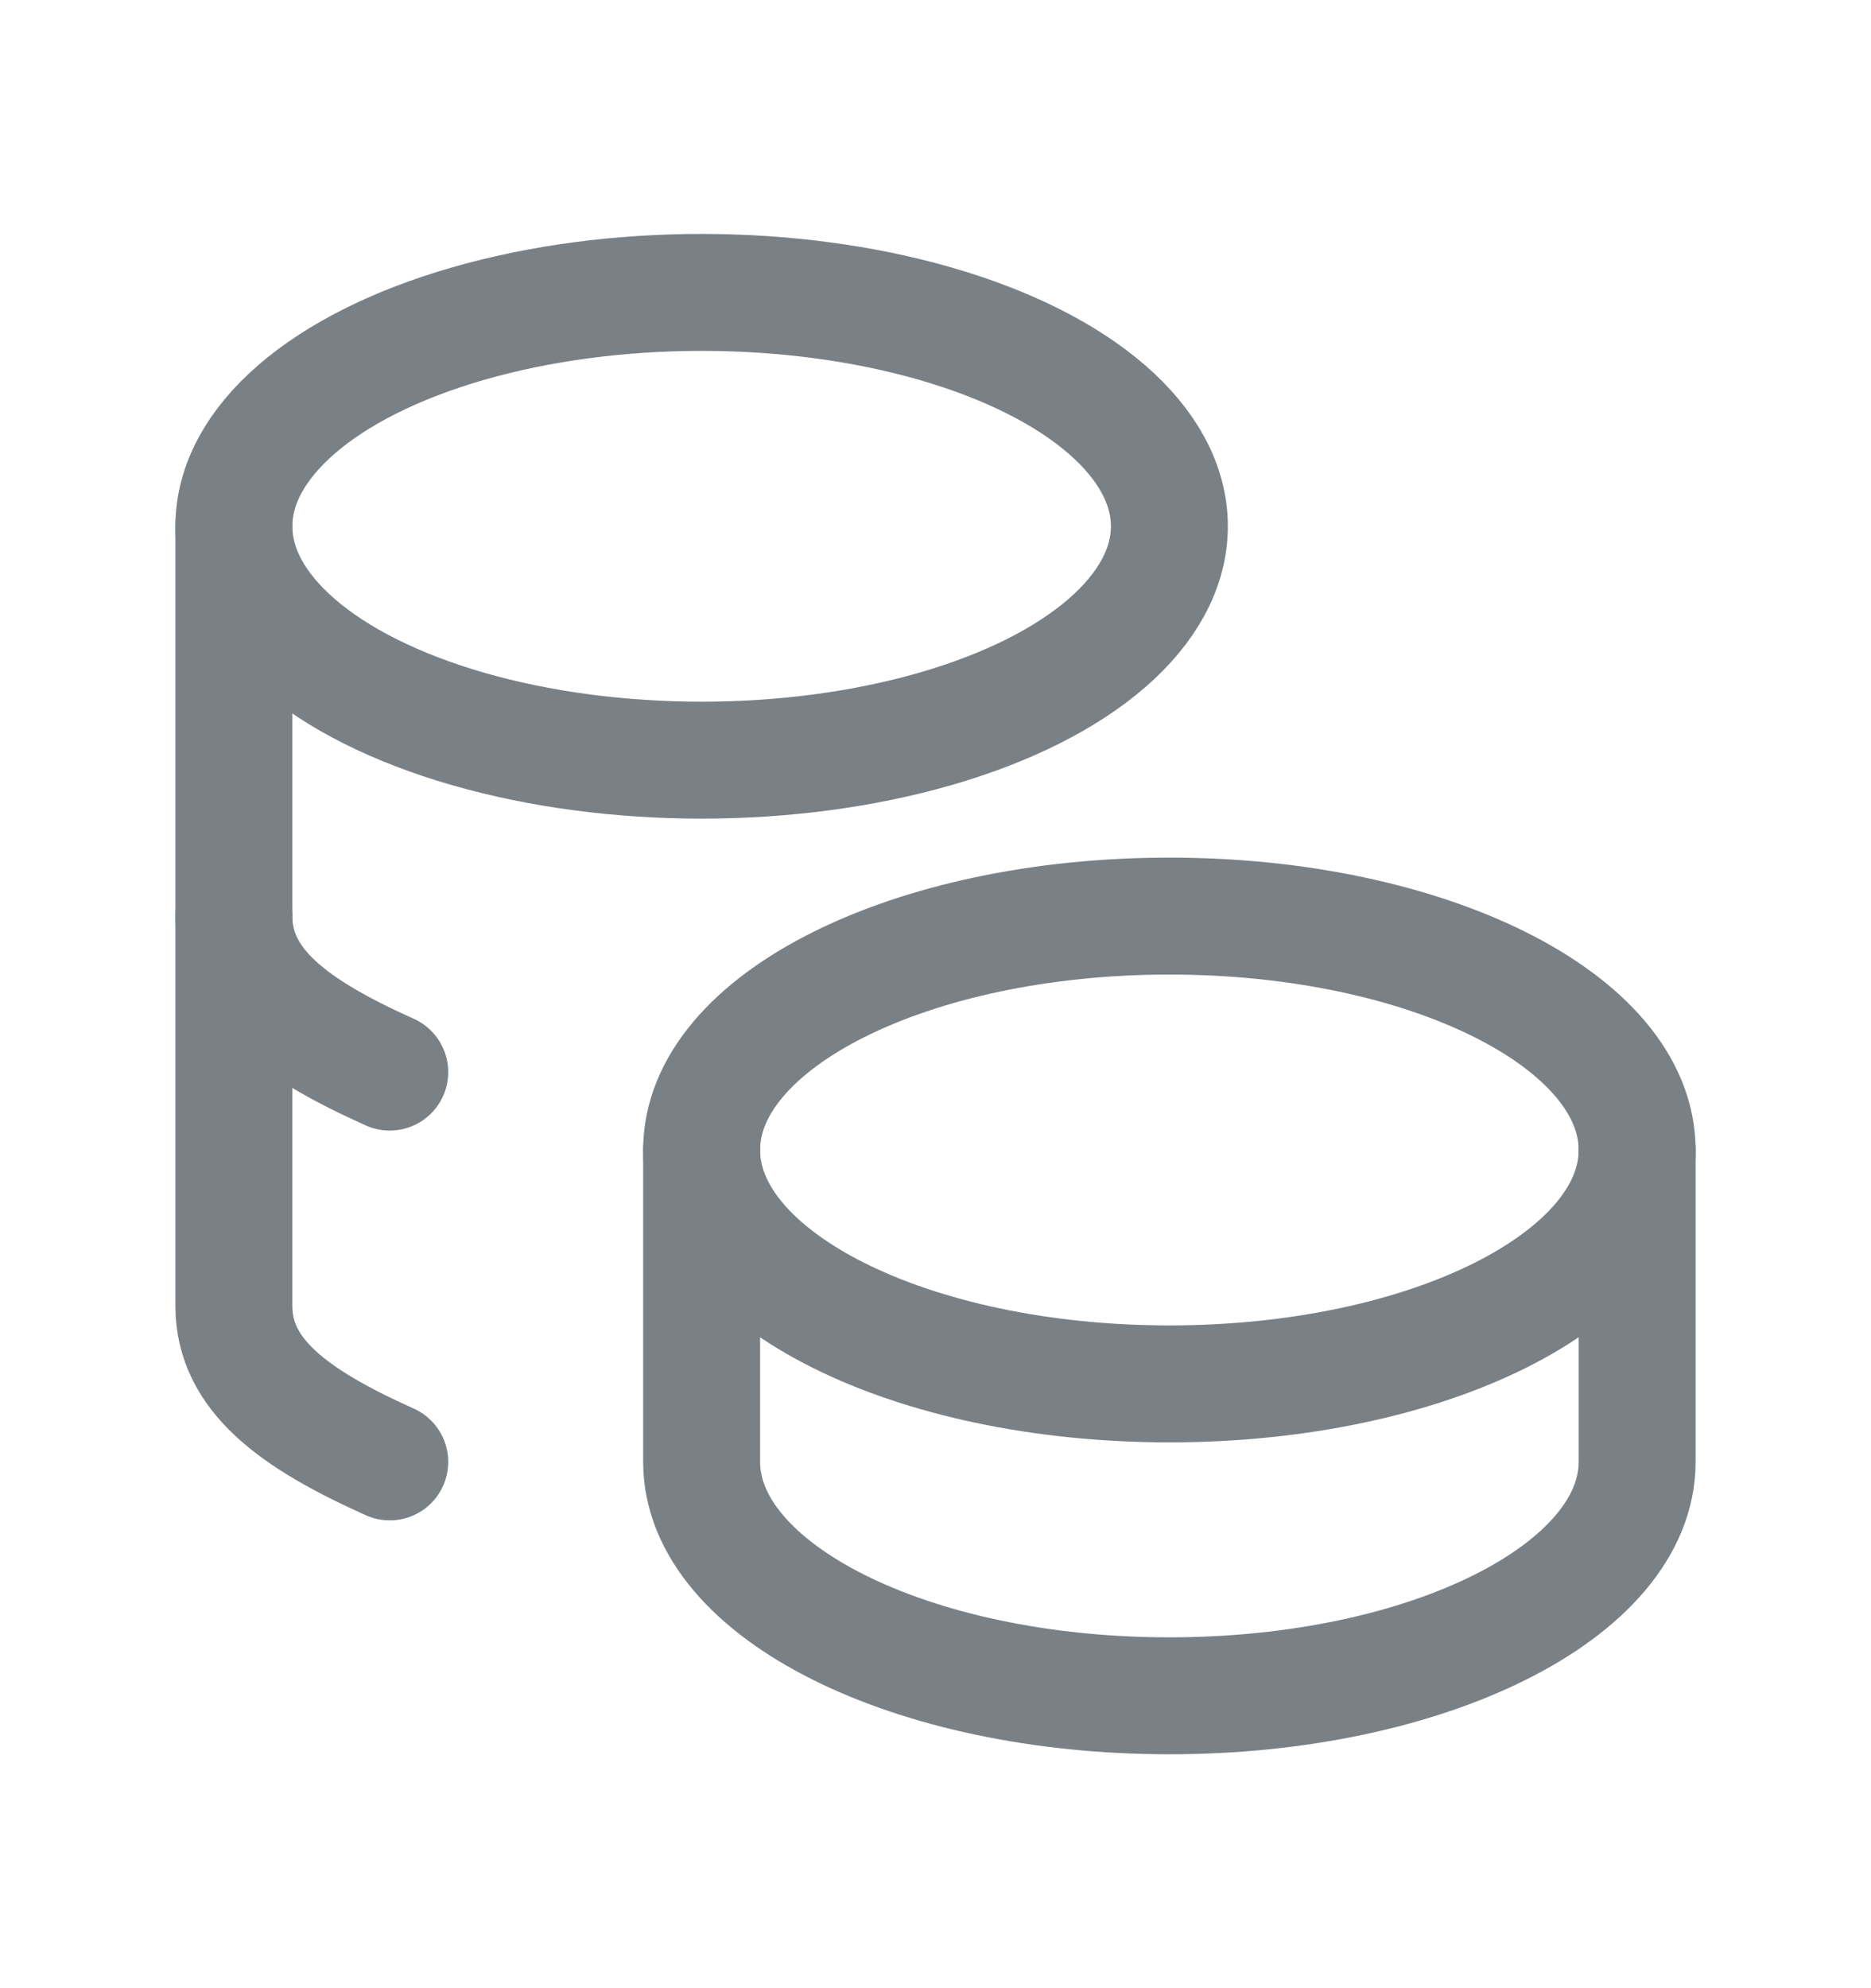 <svg width="16" height="17" viewBox="0 0 16 17" fill="none" xmlns="http://www.w3.org/2000/svg">
<g id="Frame">
<g id="Group">
<path id="Vector" d="M6 9.833C6 10.938 7.791 11.833 10 11.833C12.209 11.833 14 10.938 14 9.833C14 8.729 12.209 7.833 10 7.833C7.791 7.833 6 8.729 6 9.833Z" stroke="#798186" stroke-linecap="round" stroke-linejoin="round"/>
<path id="Vector_2" d="M6 9.833V12.5C6 13.604 7.791 14.5 10 14.5C12.209 14.5 14 13.604 14 12.5V9.833M2 4.5C2 5.215 2.763 5.875 4 6.232C5.237 6.589 6.763 6.589 8 6.232C9.237 5.875 10 5.215 10 4.5C10 3.785 9.237 3.125 8 2.768C6.763 2.411 5.237 2.411 4 2.768C2.763 3.125 2 3.785 2 4.5Z" stroke="#798186" stroke-linecap="round" stroke-linejoin="round"/>
<path id="Vector_3" d="M2 4.5V11.167C2 11.759 2.515 12.133 3.333 12.5" stroke="#798186" stroke-linecap="round" stroke-linejoin="round"/>
<path id="Vector_4" d="M2 7.833C2 8.425 2.515 8.8 3.333 9.167" stroke="#798186" stroke-linecap="round" stroke-linejoin="round"/>
</g>
</g>
</svg>
